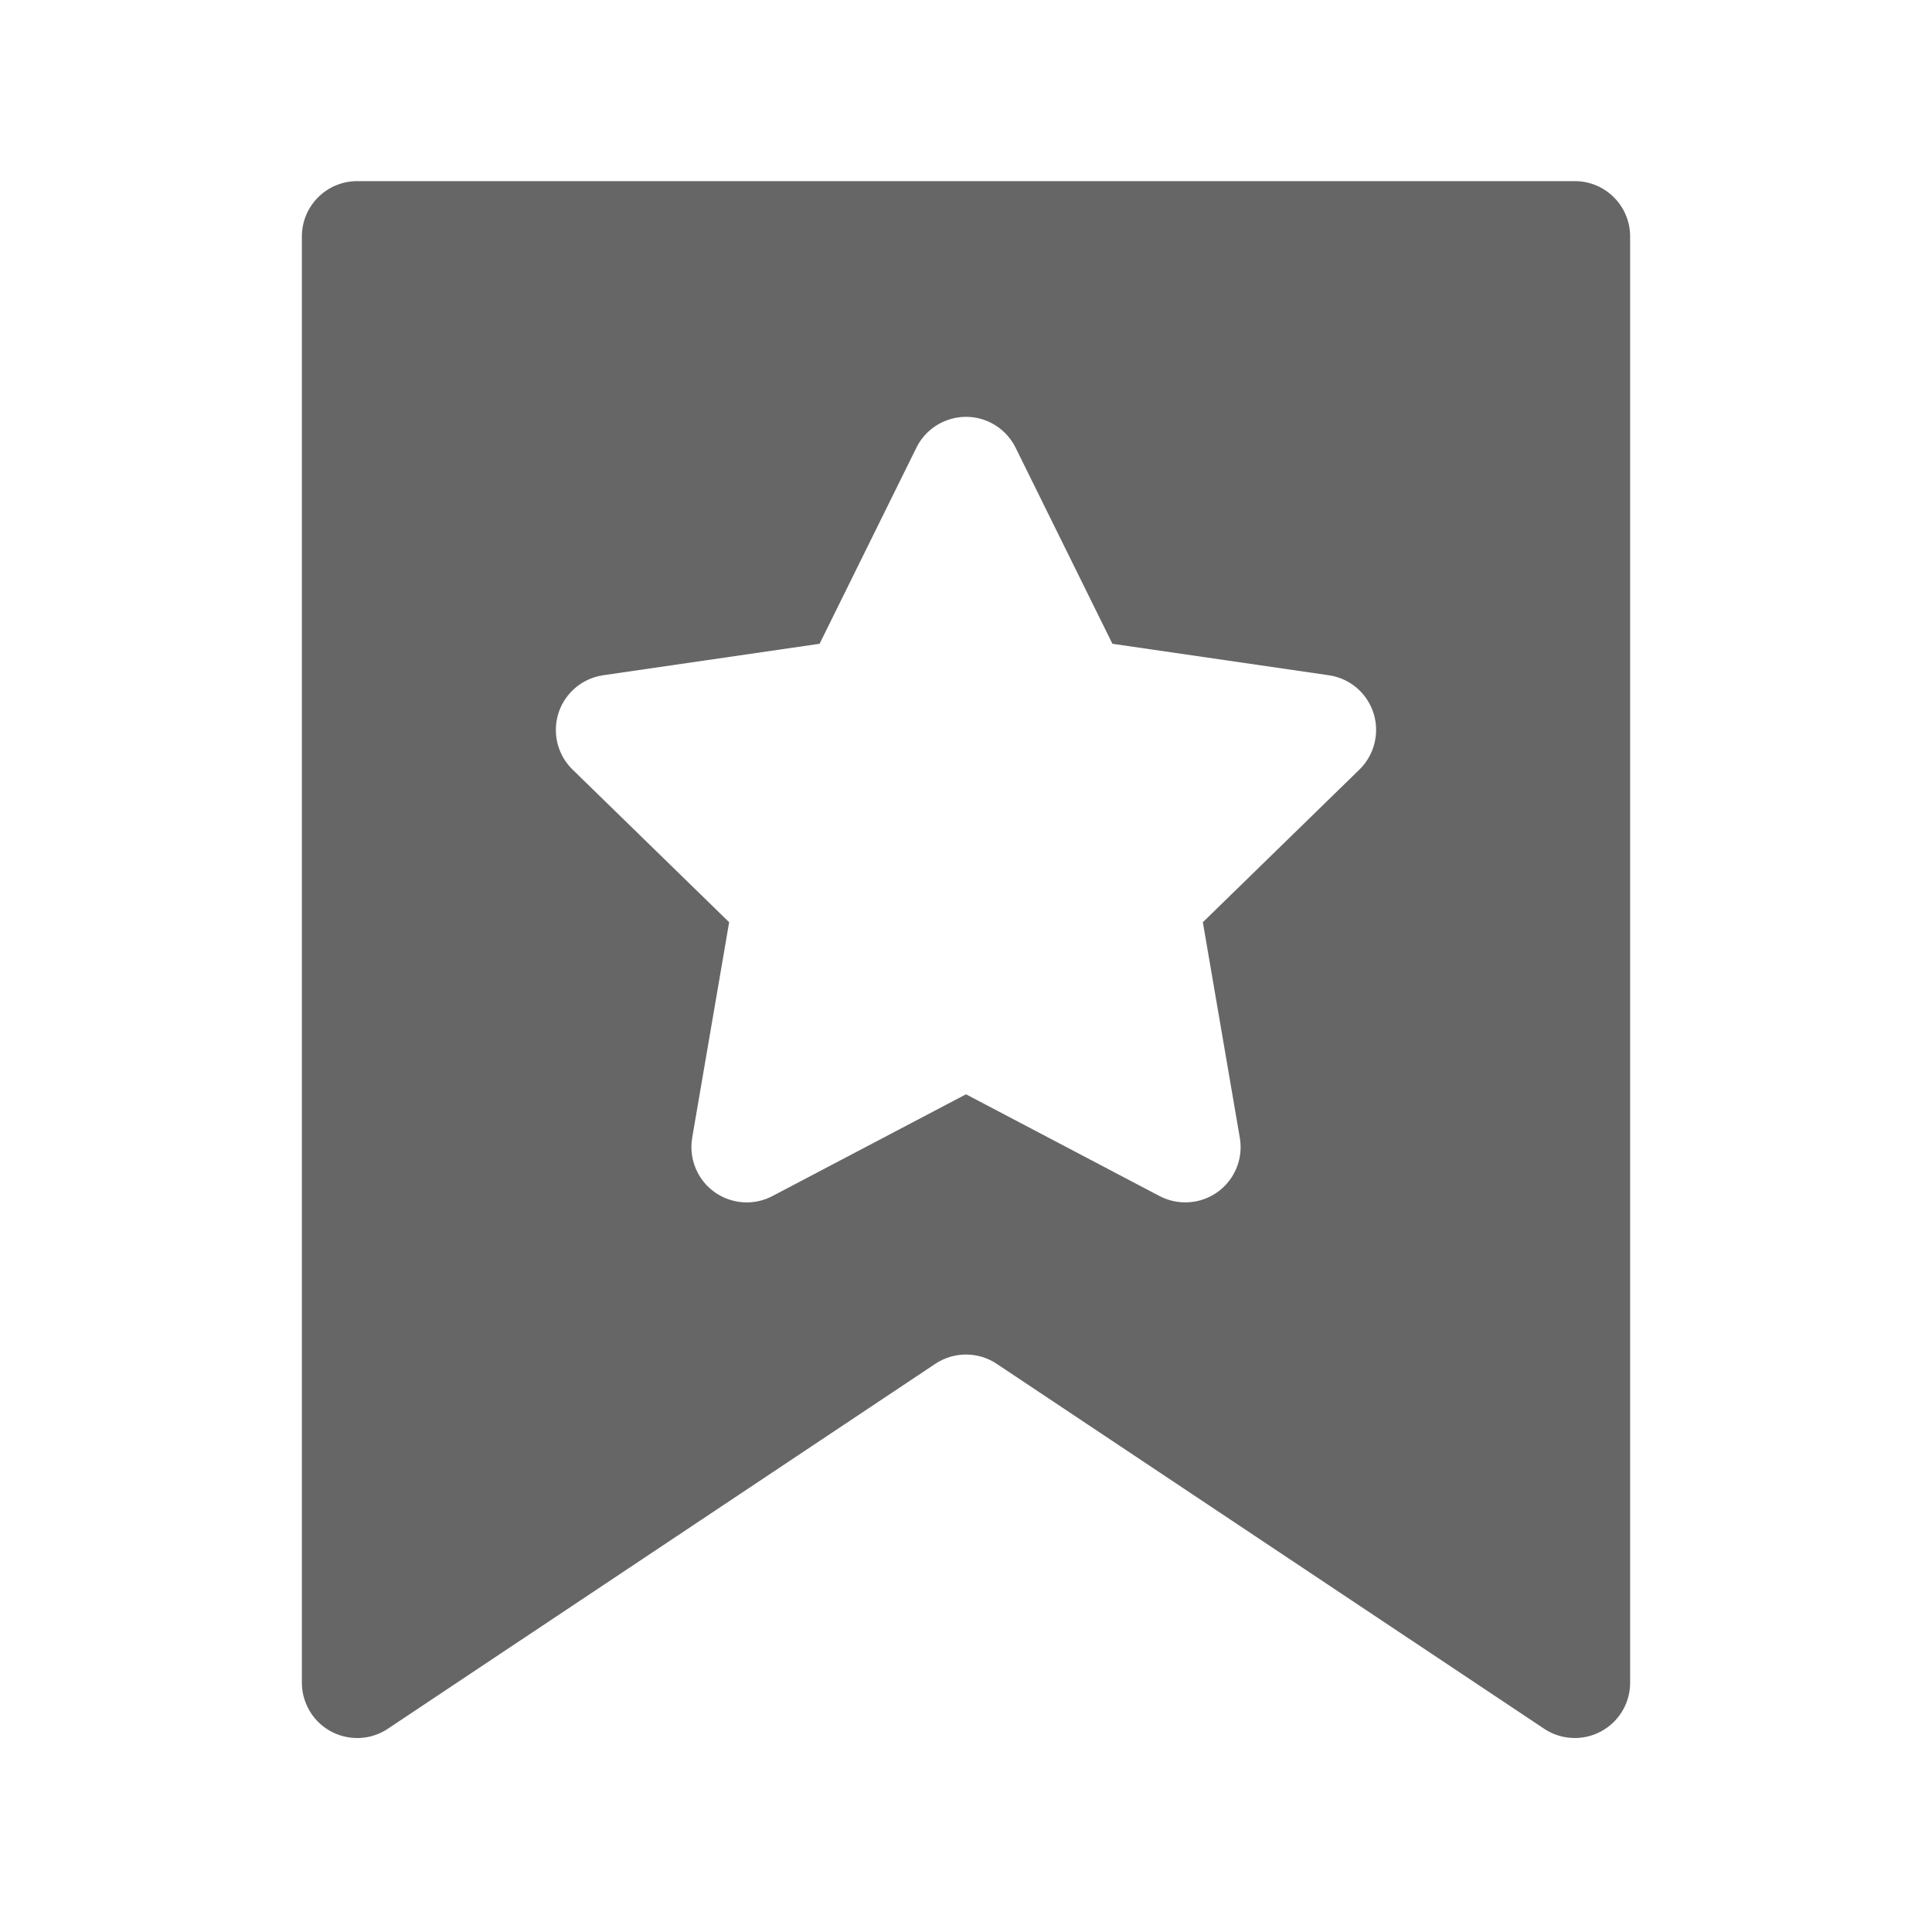 <!--?xml version="1.0" encoding="UTF-8"?-->
<svg width="32px" height="32px" viewBox="0 0 32 32" version="1.1" xmlns="http://www.w3.org/2000/svg" xmlns:xlink="http://www.w3.org/1999/xlink">
    <title>551.重点税源报送@1x</title>
    <g id="551.重点税源报送" stroke="none" stroke-width="1" fill="none" fill-rule="evenodd">
        <g id="编组" transform="translate(5, 3)" fill="#000000" fill-rule="nonzero">
            <path d="M21.083,0 C21.59,0 22,0.41 22,0.917 L22,24.871 C22,25.377 21.59,25.787 21.083,25.787 C20.902,25.787 20.725,25.734 20.575,25.633 L11.508,19.589 C11.201,19.384 10.799,19.384 10.492,19.589 L1.425,25.633 C1.004,25.914 0.435,25.8 0.154,25.379 C0.054,25.228 0,25.051 0,24.871 L0,0.917 C0,0.41 0.41,0 0.917,0 L21.083,0 Z M11.406,3.999 C10.952,3.775 10.402,3.962 10.178,4.416 L10.178,4.416 L8.575,7.663 L4.992,8.184 C4.792,8.213 4.608,8.306 4.467,8.451 C4.114,8.813 4.121,9.394 4.484,9.747 L4.484,9.747 L7.077,12.275 L6.465,15.844 C6.431,16.042 6.463,16.247 6.557,16.425 C6.792,16.873 7.347,17.046 7.795,16.81 L7.795,16.81 L11,15.125 L14.205,16.81 C14.384,16.904 14.588,16.936 14.787,16.902 C15.286,16.817 15.621,16.343 15.535,15.844 L15.535,15.844 L14.923,12.275 L17.516,9.747 C17.661,9.606 17.754,9.422 17.783,9.222 C17.856,8.721 17.509,8.256 17.008,8.184 L17.008,8.184 L13.425,7.663 L11.822,4.416 C11.733,4.235 11.586,4.088 11.406,3.999 Z" id="形状" fill="#666666"></path>
        </g>
    </g>
</svg>